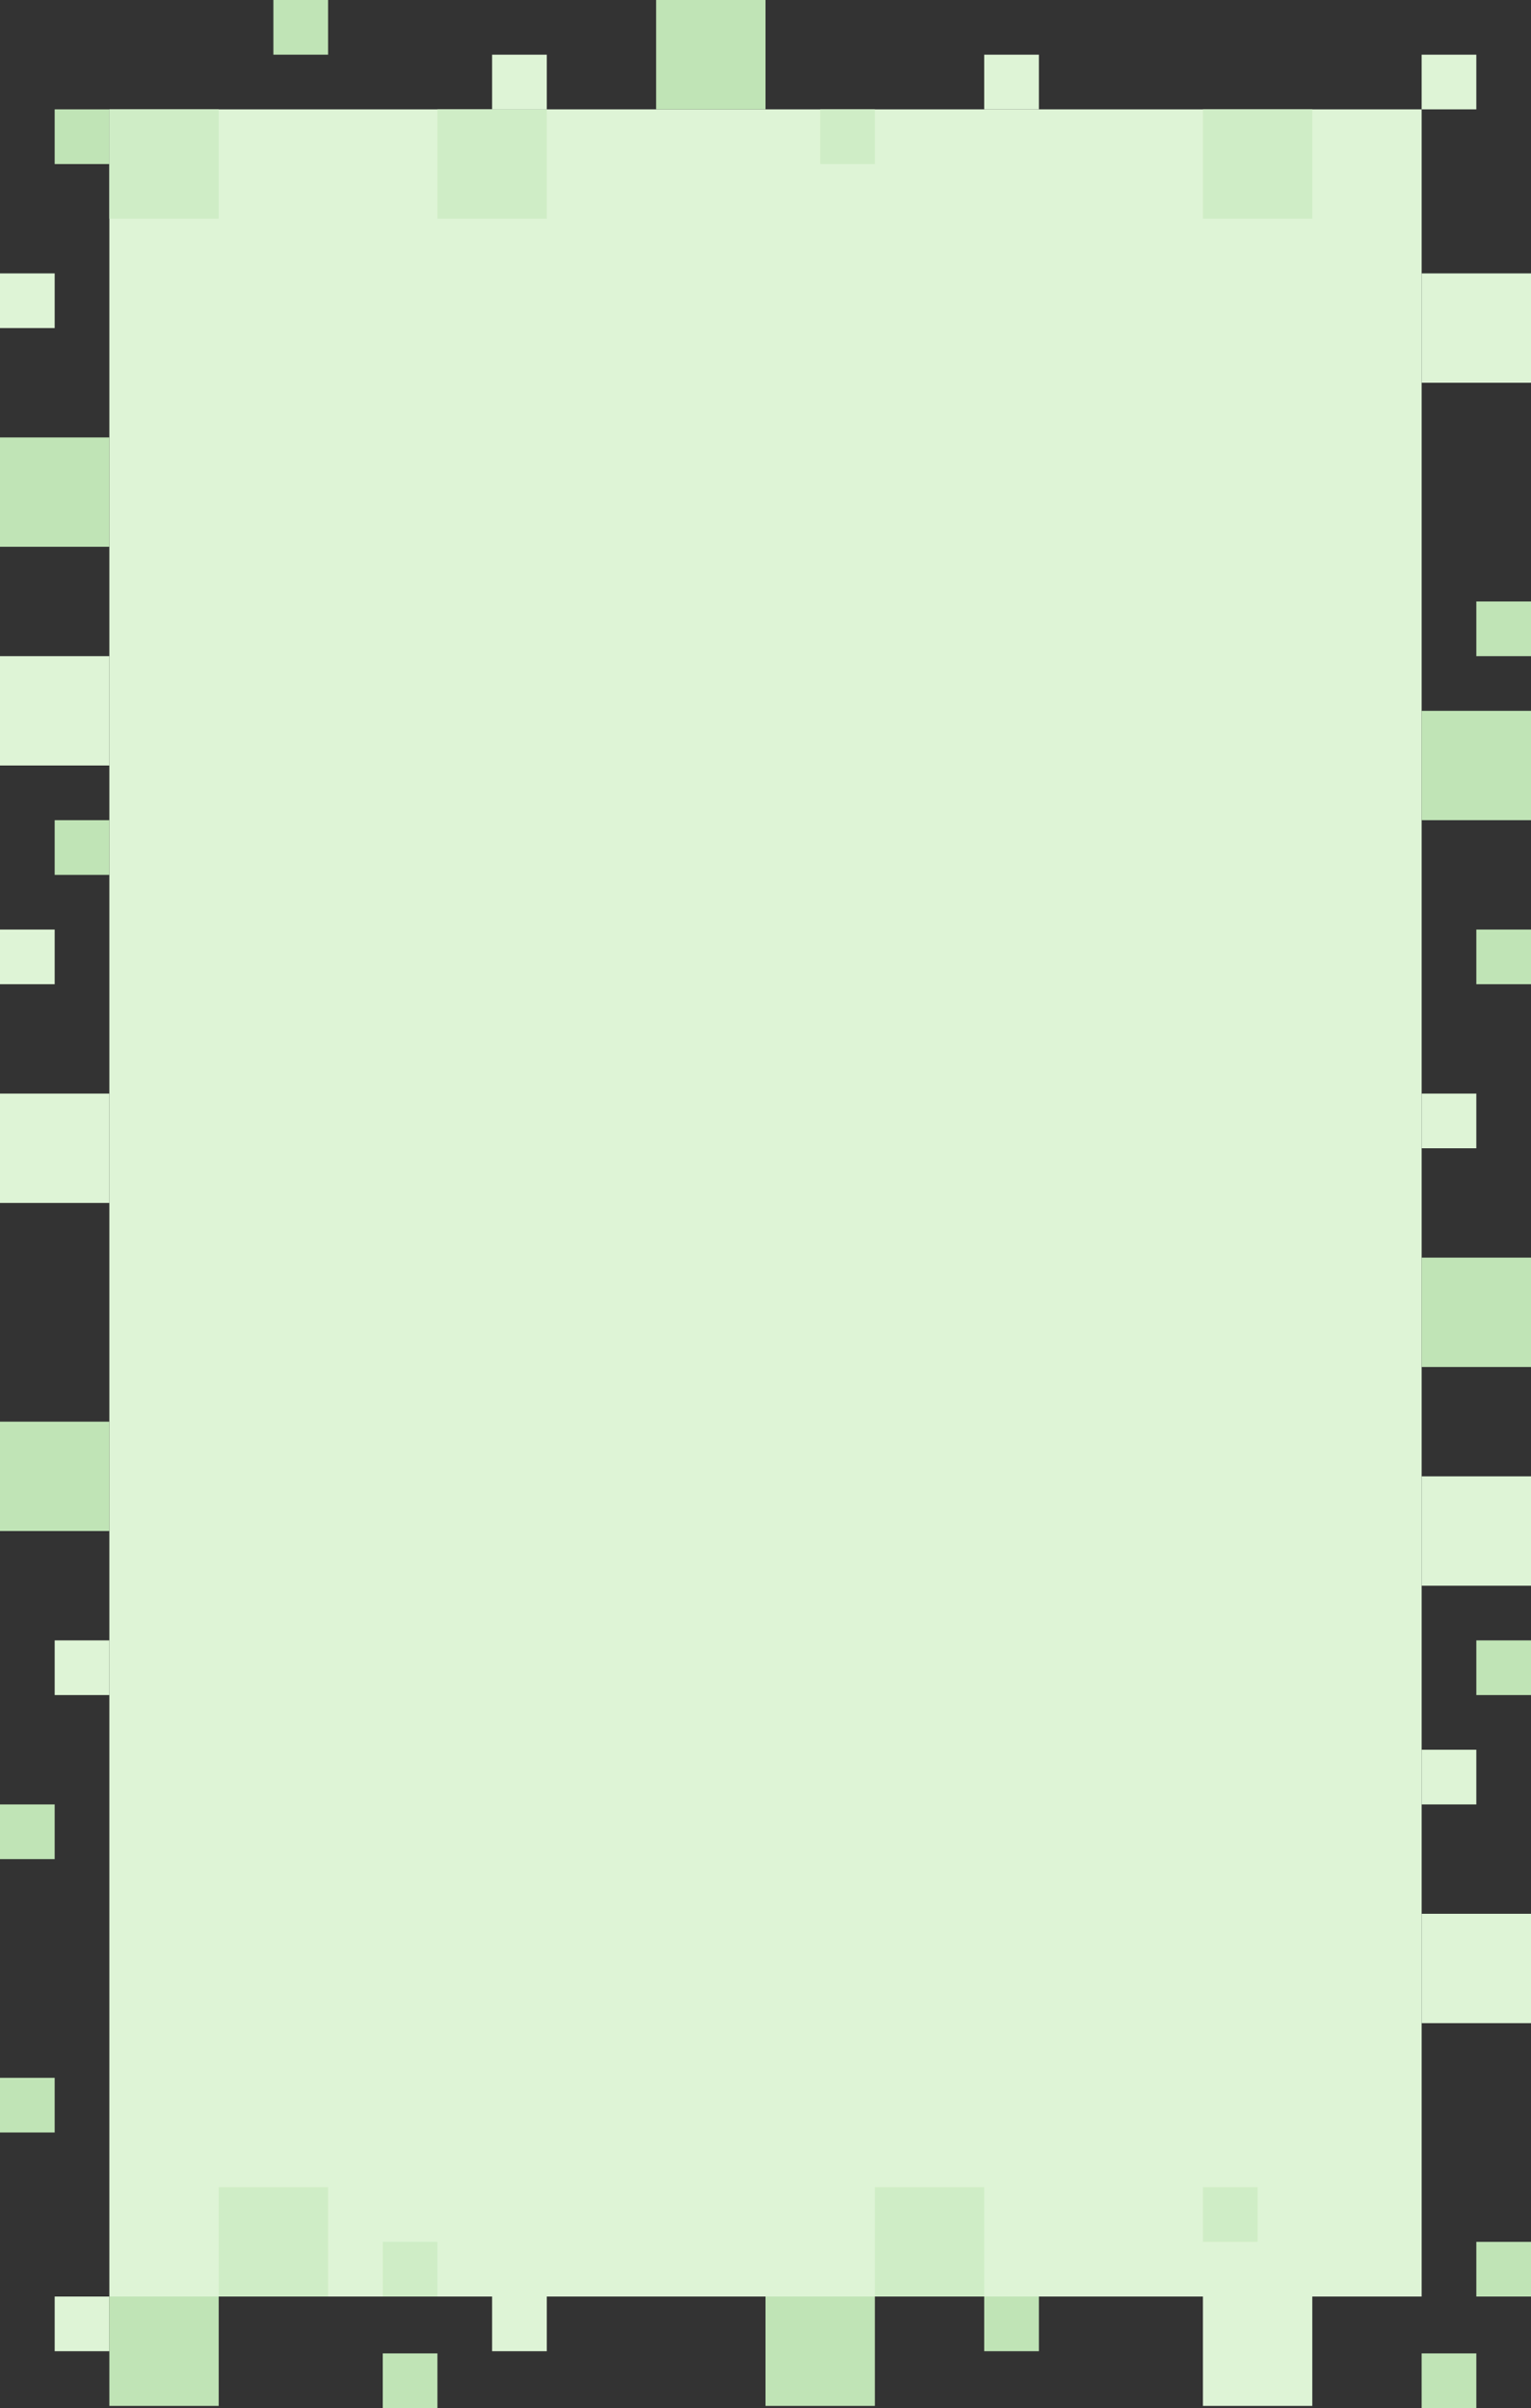 <?xml version="1.0" encoding="UTF-8"?>
<svg width="700px" height="1101px" viewBox="0 0 700 1101" version="1.1" xmlns="http://www.w3.org/2000/svg" xmlns:xlink="http://www.w3.org/1999/xlink">
    <rect x="0" y="0" width="700" height="1101" fill="#333333" stroke="none"/>
    <!-- Generator: Sketch 49 (51002) - http://www.bohemiancoding.com/sketch -->
    <title>mdpi/Group 5</title>
    <desc>Created with Sketch.</desc>
    <defs></defs>
    <g id="CASE-STUDY" stroke="none" stroke-width="1" fill="none" fill-rule="evenodd">
        <g id="Artboard-7" transform="translate(-50, -5250)">
            <g id="Group-5" transform="translate(400, 5800.5) scale(-1, 1) translate(-400, -5800.5) translate(50, 5250)">
                <rect id="Rectangle-8" fill="#DEF4D6" x="100" y="1050" width="50" height="50"></rect>
                <rect id="Rectangle-8" fill="#DEF4D6" x="50" y="50" width="600" height="1000"></rect>
                <rect id="Rectangle-8" fill="#DEF4D6" x="0" y="875" width="50" height="50"></rect>
                <rect id="Rectangle-8" fill="#DEF4D6" x="25" y="800" width="25" height="25"></rect>
                <rect id="Rectangle-8" fill="#C0E4B6" x="0" y="1025" width="25" height="25"></rect>
                <rect id="Rectangle-8" fill="#C0E4B6" x="650" y="650" width="50" height="50"></rect>
                <rect id="Rectangle-8" fill="#C0E4B6" x="675" y="825" width="25" height="25"></rect>
                <rect id="Rectangle-8" fill="#C0E4B6" x="675" y="950" width="25" height="25"></rect>
                <rect id="Rectangle-8" fill="#DEF4D6" x="650" y="750" width="25" height="25"></rect>
                <rect id="Rectangle-8" fill="#DEF4D6" x="650" y="1050" width="25" height="25"></rect>
                <rect id="Rectangle-8" fill="#DEF4D6" x="650" y="300" width="50" height="50"></rect>
                <rect id="Rectangle-8" fill="#DEF4D6" x="650" y="500" width="50" height="50"></rect>
                <rect id="Rectangle-8" fill="#DEF4D6" x="675" y="125" width="25" height="25"></rect>
                <rect id="Rectangle-8" fill="#DEF4D6" x="675" y="425" width="25" height="25"></rect>
                <rect id="Rectangle-8" fill="#C0E4B6" x="650" y="200" width="50" height="50"></rect>
                <rect id="Rectangle-8" fill="#C0E4B6" x="650" y="375" width="25" height="25"></rect>
                <rect id="Rectangle-8" fill="#C0E4B6" x="650" y="50" width="25" height="25"></rect>
                <rect id="Rectangle-8" fill="#DEF4D6" x="0" y="125" width="50" height="50"></rect>
                <rect id="Rectangle-8" fill="#DEF4D6" x="25" y="25" width="25" height="25"></rect>
                <rect id="Rectangle-8" fill="#C0E4B6" x="0" y="325" width="50" height="50"></rect>
                <rect id="Rectangle-8" fill="#C0E4B6" x="0" y="275" width="25" height="25"></rect>
                <rect id="Rectangle-8" fill="#DEF4D6" x="0" y="675" width="50" height="50"></rect>
                <rect id="Rectangle-8" fill="#DEF4D6" x="25" y="500" width="25" height="25"></rect>
                <rect id="Rectangle-8" fill="#C0E4B6" x="0" y="575" width="50" height="50"></rect>
                <rect id="Rectangle-8" fill="#C0E4B6" x="0" y="750" width="25" height="25"></rect>
                <rect id="Rectangle-8" fill="#C0E4B6" x="0" y="425" width="25" height="25"></rect>
                <rect id="Rectangle-8" fill="#CFEDC6" x="100" y="50" width="50" height="50"></rect>
                <rect id="Rectangle-8" fill="#CFEDC6" x="450" y="50" width="50" height="50"></rect>
                <rect id="Rectangle-8" fill="#CFEDC6" x="600" y="50" width="50" height="50"></rect>
                <rect id="Rectangle-8" fill="#CFEDC6" x="250" y="1000" width="50" height="50"></rect>
                <rect id="Rectangle-8" fill="#CFEDC6" x="550" y="1000" width="50" height="50"></rect>
                <rect id="Rectangle-8" fill="#C0E4B6" x="25" y="1076" width="25" height="25"></rect>
                <rect id="Rectangle-8" fill="#C0E4B6" x="500" y="1076" width="25" height="25"></rect>
                <rect id="Rectangle-8" fill="#C0E4B6" x="550" y="0" width="25" height="25"></rect>
                <rect id="Rectangle-8" fill="#CFEDC6" x="300" y="50" width="25" height="25"></rect>
                <rect id="Rectangle-8" fill="#CFEDC6" x="500" y="1025" width="25" height="25"></rect>
                <rect id="Rectangle-8" fill="#CFEDC6" x="125" y="1000" width="25" height="25"></rect>
                <rect id="Rectangle-8" fill="#C0E4B6" x="225" y="1050" width="25" height="25"></rect>
                <rect id="Rectangle-8" fill="#C0E4B6" x="350" y="0" width="50" height="50"></rect>
                <rect id="Rectangle-8" fill="#C0E4B6" x="300" y="1050" width="50" height="50"></rect>
                <rect id="Rectangle-8" fill="#C0E4B6" x="600" y="1050" width="50" height="50"></rect>
                <rect id="Rectangle-8" fill="#DEF4D6" x="225" y="25" width="25" height="25"></rect>
                <rect id="Rectangle-8" fill="#DEF4D6" x="450" y="25" width="25" height="25"></rect>
                <rect id="Rectangle-8" fill="#DEF4D6" x="450" y="1050" width="25" height="25"></rect>
            </g>
        </g>
    </g>
</svg>